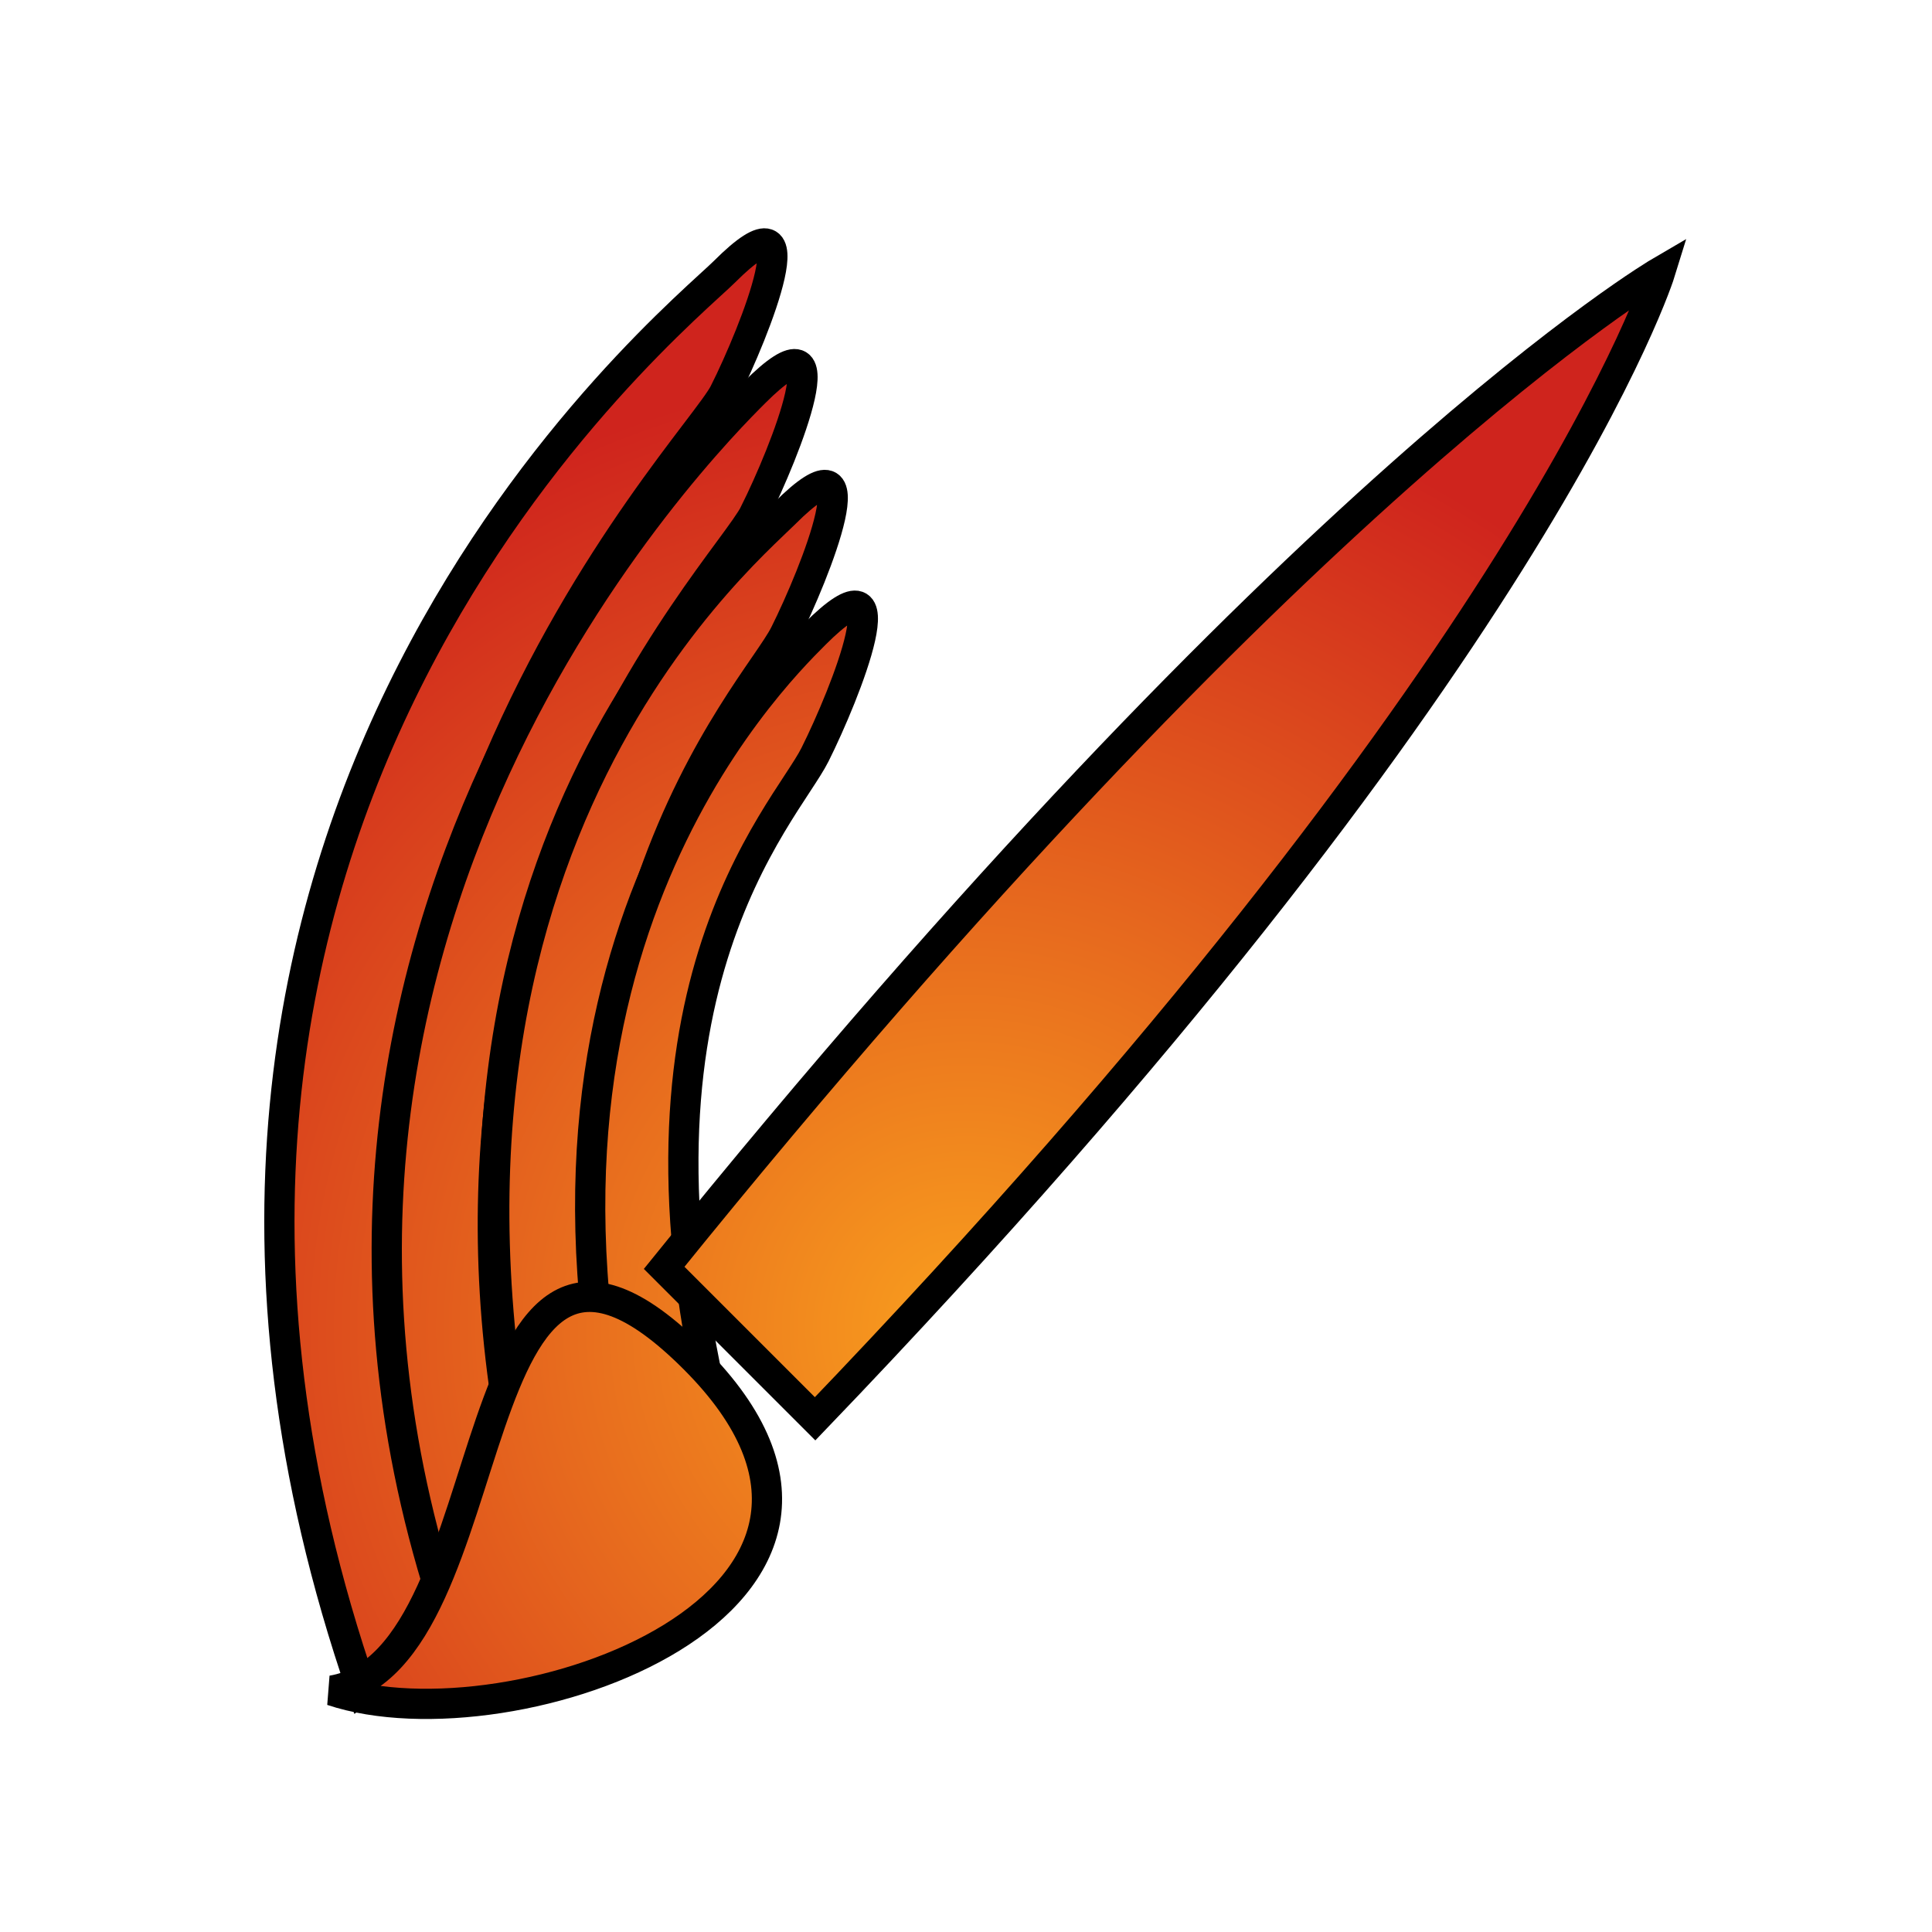 <?xml version="1.0" encoding="UTF-8" standalone="no"?>
<svg
   xmlns:dc="http://purl.org/dc/elements/1.1/"
   xmlns:cc="http://creativecommons.org/ns#"
   xmlns:rdf="http://www.w3.org/1999/02/22-rdf-syntax-ns#"
   xmlns:svg="http://www.w3.org/2000/svg"
   xmlns="http://www.w3.org/2000/svg"
   xmlns:xlink="http://www.w3.org/1999/xlink"
   xmlns:sodipodi="http://sodipodi.sourceforge.net/DTD/sodipodi-0.dtd"
   xmlns:inkscape="http://www.inkscape.org/namespaces/inkscape"
   width="64"
   height="64"
   viewBox="0 0 16.933 16.933"
   version="1.1"
   id="svg8"
   inkscape:version="1.0 (4035a4fb49, 2020-05-01)"
   sodipodi:docname="cro-m.svg">
  <defs
     id="defs2">
    <radialGradient
       gradientUnits="userSpaceOnUse"
       gradientTransform="matrix(1.359,-1.5066788e-7,1.3358215e-7,1.359,-9.022,-21.087)"
       r="6.23"
       fy="61.077"
       fx="25.135"
       cy="61.077"
       cx="25.135"
       id="radialGradient1450-3"
       xlink:href="#linearGradient980"
       inkscape:collect="always" />
    <linearGradient
       id="linearGradient980"
       inkscape:collect="always">
      <stop
         id="stop976"
         offset="0"
         style="stop-color:#f99f1e;stop-opacity:1" />
      <stop
         id="stop978"
         offset="1"
         style="stop-color:#cf241d;stop-opacity:1" />
    </linearGradient>
    <radialGradient
       inkscape:collect="always"
       xlink:href="#linearGradient980"
       id="radialGradient1510-9"
       gradientUnits="userSpaceOnUse"
       gradientTransform="matrix(1.359,-1.5066788e-7,1.3358215e-7,1.359,-9.022,-21.087)"
       cx="25.135"
       cy="61.077"
       fx="25.135"
       fy="61.077"
       r="6.23" />
    <radialGradient
       inkscape:collect="always"
       xlink:href="#linearGradient980"
       id="radialGradient1512-5"
       gradientUnits="userSpaceOnUse"
       gradientTransform="matrix(1.359,-1.5066788e-7,1.3358215e-7,1.359,-9.022,-21.087)"
       cx="25.135"
       cy="61.077"
       fx="25.135"
       fy="61.077"
       r="6.23" />
    <radialGradient
       inkscape:collect="always"
       xlink:href="#linearGradient980"
       id="radialGradient1514-9"
       gradientUnits="userSpaceOnUse"
       gradientTransform="matrix(1.359,-1.5066788e-7,1.3358215e-7,1.359,-9.022,-21.087)"
       cx="25.135"
       cy="61.077"
       fx="25.135"
       fy="61.077"
       r="6.23" />
    <radialGradient
       inkscape:collect="always"
       xlink:href="#linearGradient980"
       id="radialGradient1516-4"
       gradientUnits="userSpaceOnUse"
       gradientTransform="matrix(1.359,-1.5066788e-7,1.3358215e-7,1.359,-9.022,-21.087)"
       cx="25.135"
       cy="61.077"
       fx="25.135"
       fy="61.077"
       r="6.23" />
    <radialGradient
       inkscape:collect="always"
       xlink:href="#linearGradient980"
       id="radialGradient1518-6"
       gradientUnits="userSpaceOnUse"
       gradientTransform="matrix(1.359,-1.5066788e-7,1.3358215e-7,1.359,-9.022,-21.087)"
       cx="25.135"
       cy="61.077"
       fx="25.135"
       fy="61.077"
       r="6.23" />
  </defs>
  <sodipodi:namedview
     id="base"
     pagecolor="#ffffff"
     bordercolor="#666666"
     borderopacity="1.0"
     inkscape:pageopacity="0.0"
     inkscape:pageshadow="2"
     inkscape:zoom="12.140625"
     inkscape:cx="32"
     inkscape:cy="32"
     inkscape:document-units="px"
     inkscape:current-layer="layer1"
     inkscape:document-rotation="0"
     showgrid="true"
     units="px"
     inkscape:pagecheckerboard="true"
     inkscape:window-width="1920"
     inkscape:window-height="1001"
     inkscape:window-x="-9"
     inkscape:window-y="-9"
     inkscape:window-maximized="1">
    <inkscape:grid
       type="xygrid"
       id="grid833" />
  </sodipodi:namedview>
  <g
     inkscape:label="Layer 1"
     inkscape:groupmode="layer"
     id="layer1">
    <g
       style="fill:url(#radialGradient1450-3);fill-opacity:1;stroke:#000000;stroke-opacity:1"
       id="g1398-3-7"
       transform="translate(-16.669,-50.271)">
      <path
         sodipodi:nodetypes="sccss"
         id="path1008-9-4"
         d="m 23.019,53.71 c -0.265,0.529 -4.233,4.498 -2.381,10.848 l -0.794,0.529 c -2.646,-7.673 2.757,-12.017 3.175,-12.435 0.794,-0.794 0.265,0.529 0,1.058 z"
         style="fill:url(#radialGradient1510-9);fill-opacity:1;stroke:#000000;stroke-width:0.265px;stroke-linecap:butt;stroke-linejoin:miter;stroke-opacity:1" />
      <path
         style="fill:url(#radialGradient1512-5);fill-opacity:1;stroke:#000000;stroke-width:0.265px;stroke-linecap:butt;stroke-linejoin:miter;stroke-opacity:1"
         d="m 23.283,54.769 c -0.265,0.529 -3.44,3.704 -1.852,9.26 l -0.794,0.529 c -2.117,-6.085 2.227,-10.43 2.646,-10.848 0.794,-0.794 0.265,0.529 0,1.058 z"
         id="path1008-3-3-3"
         sodipodi:nodetypes="sccss" />
      <path
         sodipodi:nodetypes="sccss"
         id="path1008-3-4-1-2"
         d="m 23.548,55.827 c -0.265,0.529 -2.381,2.646 -1.323,7.673 l -0.794,0.529 c -1.587,-6.085 1.698,-8.842 2.117,-9.26 0.794,-0.794 0.265,0.529 0,1.058 z"
         style="fill:url(#radialGradient1514-9);fill-opacity:1;stroke:#000000;stroke-width:0.265px;stroke-linecap:butt;stroke-linejoin:miter;stroke-opacity:1" />
      <path
         style="fill:url(#radialGradient1516-4);fill-opacity:1;stroke:#000000;stroke-width:0.265px;stroke-linecap:butt;stroke-linejoin:miter;stroke-opacity:1"
         d="m 23.812,56.885 c -0.265,0.529 -1.852,2.117 -0.794,6.085 L 22.225,63.5 c -1.323,-4.763 1.169,-7.255 1.587,-7.673 0.794,-0.794 0.265,0.529 0,1.058 z"
         id="path1008-3-4-7-1-4"
         sodipodi:nodetypes="sccss" />
      <path
         sodipodi:nodetypes="ccccccc"
         d="m 31.221,52.652 c 0,0 -3.175,1.852 -8.731,8.731 l 1.323,1.323 c 6.35,-6.615 7.408,-10.054 7.408,-10.054 z M 19.579,65.088 c 1.587,0.529 5.292,-0.794 3.175,-2.91 -2.117,-2.117 -1.587,2.646 -3.175,2.91 z"
         style="fill:url(#radialGradient1518-6);fill-opacity:1;stroke:#000000;stroke-width:0.265px;stroke-linecap:butt;stroke-linejoin:miter;stroke-opacity:1"
         id="path971-7-7" />
    </g>
  </g>
</svg>
